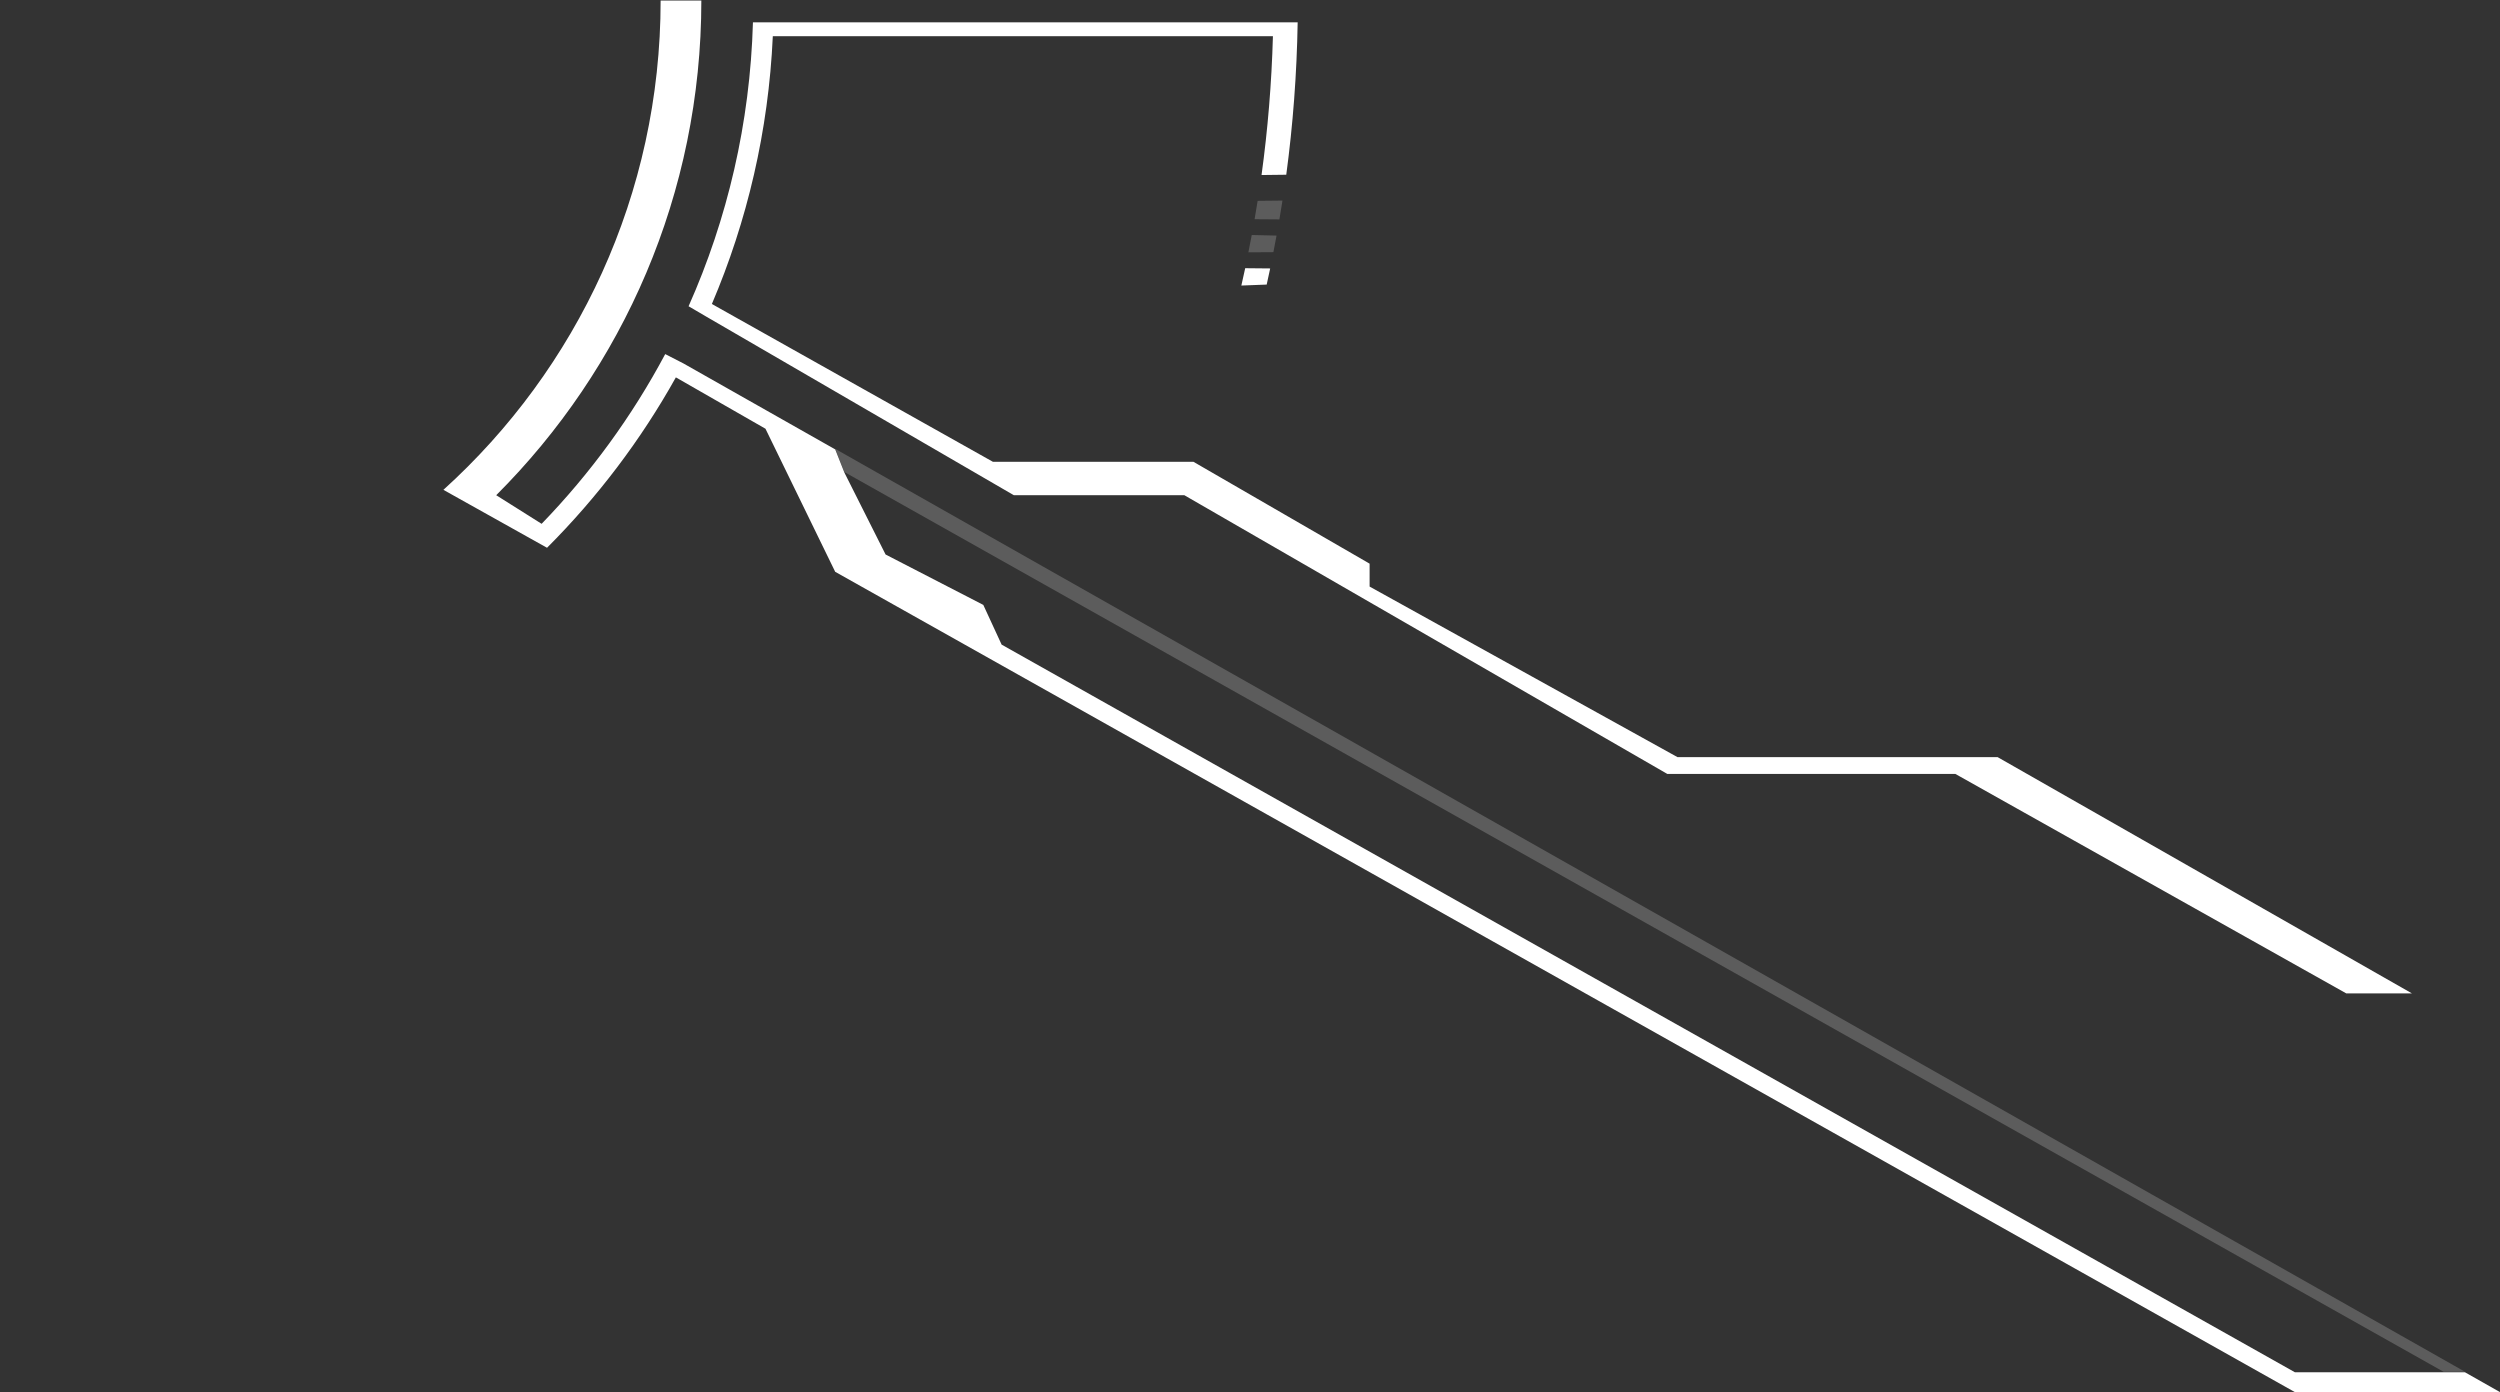 <svg xmlns="http://www.w3.org/2000/svg" xmlns:xlink="http://www.w3.org/1999/xlink" fill="none" version="1.1" width="1381" height="769" viewBox="0 0 1381 769"><rect x="0" y="0" width="1381" height="769" fill="#333333" stroke="none"/><g transform="matrix(-1,0,0,-1,2762,1538)"><g><path d="M1381,769L1400.372,779.97L1412.207,779.97L1494.303,779.97L2208.7,1181.909L2218.822,1203.848L2272.802,1231.694L2295.575,1276.979L2300.636,1289.763L2384.46,1337.23L2394.53,1342.4C2412.87,1307.977,2435.92,1276.439,2462.81,1248.643L2487.89,1264.444C2417.88,1334.381,2374.578,1430.998,2374.578,1537.719L2397.07,1537.719C2397.07,1430.511,2443.36,1334.113,2517.06,1267.412L2497.16,1256.284L2470.79,1241.538L2459.82,1235.406C2431.99,1263.247,2407.98,1294.91,2388.65,1329.54L2339.153,1301.168L2300.636,1222.131L1494.303,769L1381,769ZM1429.639,989.237L1658.493,1119.747L1835.335,1119.747L2005.43,1213.974L2005.43,1226.631L2102.707,1282.886L2213.48,1282.886L2368.759,1370.074C2349.244,1415.833,2337.475,1465.691,2335.101,1517.999L2058.839,1517.994C2059.554,1492.058,2061.674,1466.474,2065.126,1441.315L2051.47,1441.478C2047.771,1469.072,2045.641,1497.163,2045.171,1525.659L2058.583,1525.659L2334.655,1525.659L2346.072,1525.659C2347.659,1469.942,2360.203,1416.969,2381.63,1368.823L2371.766,1363.048L2201.953,1264.444L2107.768,1264.444L1840.958,1110.465L1681.829,1110.465L1465.907,989.237L1429.639,989.237ZM2060.354,1389.71L2074.154,1389.845C2074.84,1386.643,2075.548,1383.449,2076.278,1380.263L2062.281,1380.802C2061.621,1383.764,2060.978,1386.734,2060.354,1389.71Z" fill="#FFFFFF" fill-opacity="1"/></g><g style="opacity:0.5;"><path d="M1400.372,780.251L2300.636,1290.044L2295.575,1277.26L1412.207,780.251L1400.372,780.251ZM2056.844,1407.859L2070.537,1408.174C2071.133,1404.984,2071.75,1401.801,2072.389,1398.626L2058.583,1398.707C2057.984,1401.751,2057.404,1404.801,2056.844,1407.859ZM2053.575,1427.197L2067.277,1427.052C2067.814,1423.665,2068.376,1420.286,2068.961,1416.915L2055.263,1416.812C2054.675,1420.266,2054.113,1423.727,2053.575,1427.197Z" fill="#D8D8D8" fill-opacity="0.502"/></g></g></svg>